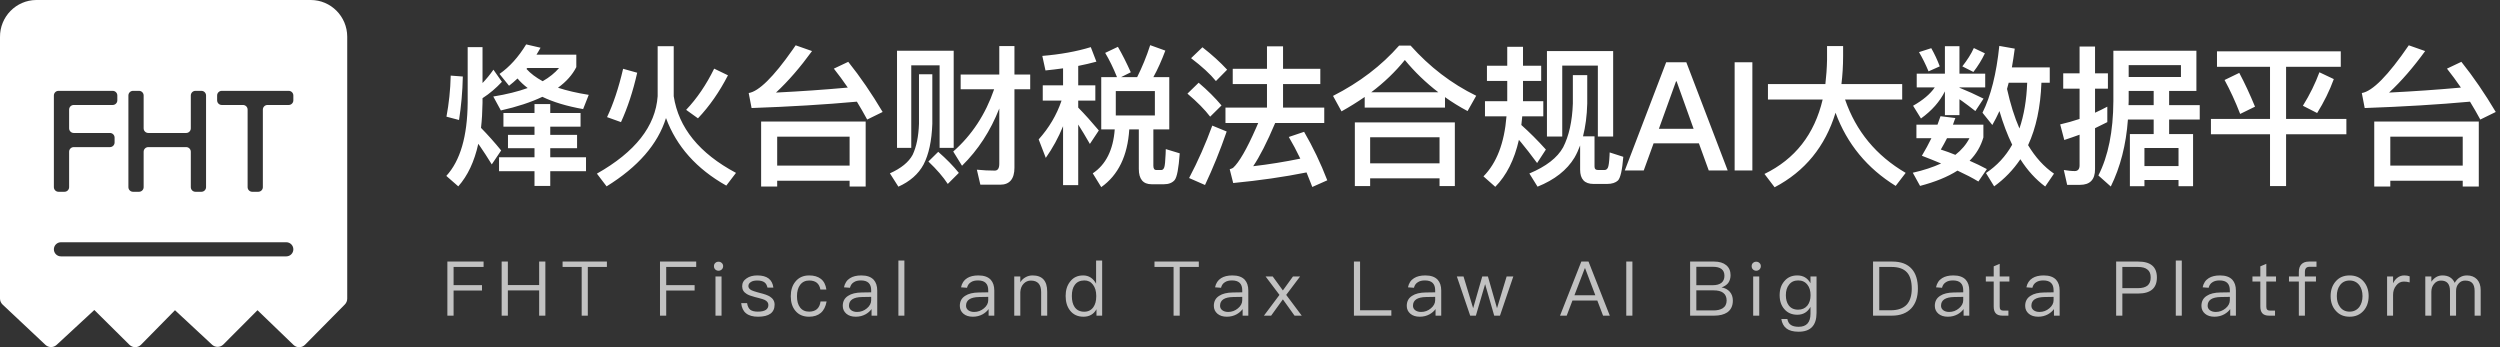 <?xml version="1.0" encoding="UTF-8"?>
<svg width="396px" height="55px" viewBox="0 0 396 55" version="1.1" xmlns="http://www.w3.org/2000/svg" xmlns:xlink="http://www.w3.org/1999/xlink">
    <rect x="0" y="0" width="396" height="55" fill="#333333" stroke="none"/>
    <!-- Generator: Sketch 59.1 (86144) - https://sketch.com -->
    <title>编组 28</title>
    <desc>Created with Sketch.</desc>
    <g id="电脑端1.0" stroke="none" stroke-width="1" fill="none" fill-rule="evenodd">
        <g id="控制中心" transform="translate(-273, -40)" fill="#FFFFFF" fill-rule="nonzero">
            <g id="编组-28" transform="translate(273, 40)">
                <g id="编组-2" transform="translate(70, 7)">
                    <g id="编组-27">
                        <path d="M1.392,4.976 C1.344,7.256 1.104,9.416 0.72,11.48 L2.712,12.008 C3.048,9.848 3.264,7.544 3.312,5.12 L1.392,4.976 Z M5.76,15.776 L6.088,16.247 C6.602,16.994 7.209,17.921 7.896,19.04 L9.384,16.832 C8.328,15.536 7.248,14.336 6.192,13.256 C6.336,12.008 6.408,10.688 6.432,9.272 L6.432,8.552 C7.584,7.808 8.592,6.944 9.504,5.96 L8.16,4.04 C7.608,4.832 7.032,5.528 6.432,6.152 L6.432,0.464 L4.08,0.464 L4.08,9.272 C4.032,14.6 2.904,18.464 0.696,20.864 L2.592,22.52 C4.08,20.84 5.136,18.608 5.76,15.776 Z M9.744,10.904 L9.744,13.064 L14.664,13.064 L14.664,14.36 L10.464,14.36 L10.464,16.472 L14.664,16.472 L14.664,17.912 L9.048,17.912 L9.048,20.12 L14.664,20.12 L14.664,22.448 L17.16,22.448 L17.16,20.12 L22.824,20.12 L22.824,17.912 L17.16,17.912 L17.16,16.472 L21.408,16.472 L21.408,14.36 L17.16,14.36 L17.16,13.064 L21.96,13.064 L21.96,10.904 L17.16,10.904 L17.16,9.488 L14.664,9.488 L14.664,10.904 L9.744,10.904 Z M13.344,0.032 C12.12,2.048 10.704,3.608 9.12,4.712 L10.632,6.584 C11.064,6.248 11.52,5.864 11.976,5.432 C12.408,5.96 12.96,6.464 13.584,6.944 C12.048,7.496 10.224,7.952 8.136,8.288 L9.336,10.496 C11.904,9.92 14.088,9.2 15.912,8.336 C17.64,9.176 19.8,9.824 22.368,10.28 L23.256,8.024 C21.408,7.736 19.776,7.352 18.384,6.896 C19.704,5.936 20.664,4.856 21.288,3.632 L21.288,1.664 L14.976,1.664 C15.192,1.328 15.408,0.944 15.624,0.56 L13.344,0.032 Z M15.96,5.864 C14.904,5.288 14.04,4.64 13.392,3.92 C13.416,3.872 13.464,3.824 13.512,3.776 L18.552,3.776 C17.904,4.544 17.04,5.24 15.96,5.864 Z M28.701,3.896 C27.981,6.992 27.117,9.536 26.157,11.552 L28.365,12.344 C29.397,10.088 30.261,7.496 30.933,4.52 L28.701,3.896 Z M43.125,3.872 C41.877,6.416 40.413,8.576 38.685,10.4 L40.557,11.744 C42.381,9.824 43.965,7.544 45.309,4.928 L43.125,3.872 Z M34.173,0.32 L34.173,8.24 C33.837,12.992 30.621,17.072 24.549,20.504 L26.085,22.52 C31.053,19.448 34.197,15.848 35.493,11.696 C37.149,16.184 40.341,19.76 45.045,22.4 L46.581,20.384 C40.773,17.288 37.485,13.232 36.717,8.24 L36.717,0.32 L34.173,0.32 Z M67.122,12.248 L50.562,12.248 L50.562,22.544 L53.106,22.544 L53.106,21.632 L64.578,21.632 L64.578,22.544 L67.122,22.544 L67.122,12.248 Z M53.106,19.232 L53.106,14.648 L64.578,14.648 L64.578,19.232 L53.106,19.232 Z M49.05,10.112 C55.17,9.896 60.738,9.56 65.73,9.104 C66.282,10.016 66.834,10.952 67.362,11.936 L69.81,10.736 C68.082,7.832 66.282,5.192 64.362,2.792 L62.082,3.872 C62.826,4.808 63.57,5.816 64.29,6.872 C60.594,7.208 56.802,7.472 52.914,7.664 C54.882,5.84 56.778,3.632 58.626,1.088 L56.034,0.176 L55.538,0.893 C52.516,5.205 50.188,7.486 48.594,7.736 L49.05,10.112 Z M87.472,7.136 C86.104,11.12 83.944,14.408 80.992,17 L82.384,19.256 C84.928,16.76 86.896,13.736 88.288,10.184 L88.288,18.944 C88.288,19.664 88.048,20.024 87.568,20.024 C86.656,20.024 85.72,19.976 84.736,19.88 L85.288,22.256 L88.432,22.256 C89.92,22.256 90.688,21.344 90.688,19.568 L90.688,7.136 L93.184,7.136 L93.184,4.808 L90.688,4.808 L90.688,0.296 L88.288,0.296 L88.288,4.808 L82.168,4.808 L82.168,7.136 L87.472,7.136 Z M81.064,1.04 L72.088,1.04 L72.088,16.424 L74.344,16.424 L74.344,3.344 L78.832,3.344 L78.832,16.424 L81.064,16.424 L81.064,1.04 Z M75.568,4.76 L75.568,12.608 C75.496,14.624 75.16,16.256 74.56,17.528 C73.936,18.68 72.736,19.664 70.96,20.456 L72.304,22.568 C74.128,21.752 75.472,20.576 76.288,19.064 C77.128,17.456 77.584,15.296 77.68,12.608 L77.68,4.76 L75.568,4.76 Z M78.616,17.048 L77.056,18.584 C78.376,19.832 79.408,21.032 80.128,22.136 L81.88,20.384 C80.992,19.28 79.912,18.176 78.616,17.048 Z M104.437,5.216 L104.437,13.496 L106.573,13.496 C106.333,16.76 105.157,19.088 103.093,20.456 L104.437,22.64 C107.125,20.744 108.613,17.696 108.877,13.496 L110.389,13.496 L110.389,19.76 C110.389,21.368 111.061,22.184 112.405,22.184 L114.373,22.184 C115.117,22.184 115.669,21.968 116.053,21.536 C116.437,21.08 116.701,19.664 116.869,17.288 L114.661,16.616 L114.631,17.441 C114.584,18.538 114.518,19.223 114.421,19.496 C114.325,19.784 114.157,19.928 113.965,19.928 L113.149,19.928 C112.837,19.928 112.693,19.688 112.693,19.256 L112.693,13.496 L115.213,13.496 L115.213,5.216 L112.693,5.216 C113.389,3.968 114.013,2.552 114.589,1.016 L112.189,0.152 C111.613,1.952 110.917,3.632 110.125,5.216 L107.581,5.216 L109.117,4.448 C108.445,2.96 107.773,1.616 107.077,0.416 L105.061,1.376 C105.733,2.504 106.357,3.776 106.933,5.216 L104.437,5.216 Z M112.933,11.288 L106.741,11.288 L106.741,7.424 L112.933,7.424 L112.933,11.288 Z M95.173,6.512 L95.173,8.936 L98.149,8.936 C97.381,11.216 96.157,13.256 94.525,15.08 L95.653,18.008 C96.733,16.472 97.645,14.816 98.389,12.992 L98.389,22.328 L100.789,22.328 L100.789,12.728 C101.317,13.544 101.917,14.552 102.637,15.8 L104.053,13.664 C102.949,12.344 101.869,11.144 100.789,10.04 L100.789,8.936 L103.501,8.936 L103.501,6.512 L100.789,6.512 L100.789,3.44 C101.797,3.248 102.757,3.008 103.669,2.768 L102.781,0.464 C100.525,1.16 97.957,1.616 95.101,1.856 L95.605,4.16 C96.565,4.064 97.477,3.944 98.389,3.824 L98.389,6.512 L95.173,6.512 Z M130.69,0.344 L130.69,3.896 L125.266,3.896 L125.266,6.32 L130.69,6.32 L130.69,10.04 L124.114,10.04 L124.114,12.488 L129.298,12.488 L128.964,13.261 C127.482,16.646 126.252,18.743 125.314,19.592 C125.194,19.664 125.026,19.736 124.786,19.808 L125.338,21.992 C129.514,21.584 133.378,21.032 136.954,20.312 L137.632,22.013 C137.71,22.211 137.788,22.412 137.866,22.616 L140.242,21.56 C139.186,18.824 137.962,16.28 136.57,13.88 L134.146,14.696 C134.77,15.752 135.37,16.88 135.97,18.128 C133.498,18.632 131.002,19.04 128.506,19.328 C129.514,17.84 130.69,15.56 131.986,12.488 L139.762,12.488 L139.762,10.04 L133.234,10.04 L133.234,6.32 L139.138,6.32 L139.138,3.896 L133.234,3.896 L133.234,0.344 L130.69,0.344 Z M120.466,0.488 L118.666,2.216 C120.37,3.512 121.69,4.712 122.602,5.84 L124.378,4.04 C123.298,2.864 122.002,1.688 120.466,0.488 Z M119.866,6.104 L118.09,7.832 C119.65,9.152 120.85,10.376 121.69,11.48 L123.49,9.704 C122.482,8.504 121.282,7.304 119.866,6.104 Z M122.026,12.896 C120.994,15.728 119.77,18.512 118.354,21.2 L120.874,22.304 C122.122,19.664 123.274,16.832 124.306,13.832 L122.026,12.896 Z M151.615,0.224 C148.831,3.392 145.351,6.056 141.151,8.192 L142.495,10.64 C143.791,9.92 145.015,9.152 146.167,8.36 L146.167,10.04 L158.887,10.04 L158.887,8.384 C159.991,9.176 161.191,9.92 162.463,10.592 L163.831,8.168 C159.895,6.248 156.439,3.584 153.439,0.224 L151.615,0.224 Z M147.199,7.616 C149.239,6.08 151.015,4.376 152.527,2.504 C154.087,4.4 155.863,6.104 157.831,7.616 L147.199,7.616 Z M160.447,12.392 L144.607,12.392 L144.607,22.472 L147.031,22.472 L147.031,21.248 L158.023,21.248 L158.023,22.472 L160.447,22.472 L160.447,12.392 Z M147.031,18.872 L147.031,14.744 L158.023,14.744 L158.023,18.872 L147.031,18.872 Z M165.532,3.416 L165.532,5.816 L168.748,5.816 L168.748,9.032 L165.22,9.032 L165.22,11.432 L168.628,11.432 C168.292,15.656 167.068,18.824 164.98,20.936 L166.852,22.592 C168.628,20.792 169.876,18.32 170.596,15.152 L170.964,15.586 C171.664,16.425 172.501,17.504 173.476,18.824 L174.868,16.688 C173.572,15.248 172.276,13.952 170.98,12.8 L171.124,11.432 L174.46,11.432 L174.46,9.032 L171.244,9.032 L171.244,5.816 L174.124,5.816 L174.124,3.416 L171.244,3.416 L171.244,0.416 L168.748,0.416 L168.748,3.416 L165.532,3.416 Z M185.524,1.088 L175.036,1.088 L175.036,14.624 L177.46,14.624 L177.46,3.392 L183.1,3.392 L183.1,14.624 L185.524,14.624 L185.524,1.088 Z M184.564,22.136 C185.332,22.136 185.908,21.944 186.292,21.584 C186.676,21.176 186.964,19.928 187.132,17.84 L184.972,17.144 L184.95,17.652 C184.898,18.69 184.809,19.318 184.684,19.568 C184.564,19.808 184.396,19.928 184.156,19.928 L183.124,19.928 C182.74,19.928 182.572,19.736 182.572,19.376 L182.572,14.6 L180.748,14.6 C181.132,13.088 181.372,11.36 181.42,9.392 L181.42,4.904 L179.14,4.904 L179.14,9.392 C179.044,12.224 178.516,14.552 177.604,16.328 C176.692,17.984 174.892,19.376 172.252,20.48 L173.548,22.568 C176.236,21.488 178.204,19.952 179.404,17.96 C179.74,17.384 180.028,16.736 180.292,16.04 L180.292,19.88 C180.292,21.368 180.988,22.136 182.404,22.136 L184.564,22.136 Z M193.921,2.864 L187.369,20 L190.369,20 L191.929,15.704 L199.105,15.704 L200.665,20 L203.665,20 L197.113,2.864 L193.921,2.864 Z M192.769,13.4 L195.481,5.888 L195.577,5.888 L198.265,13.4 L192.769,13.4 Z M204.767,2.864 L204.767,20 L207.575,20 L207.575,2.864 L204.767,2.864 Z M210.044,6.32 L210.044,8.768 L218.708,8.768 C217.412,14.264 214.34,18.2 209.492,20.552 L211.1,22.664 C215.9,20.144 219.116,16.208 220.748,10.856 C222.572,15.8 225.764,19.664 230.276,22.448 L231.86,20.384 C227.18,17.648 223.988,13.784 222.26,8.768 L231.308,8.768 L231.308,6.32 L221.684,6.32 C221.852,4.928 221.948,3.44 221.948,1.88 L221.948,0.296 L219.404,0.296 L219.404,2.456 C219.38,3.8 219.284,5.072 219.14,6.32 L210.044,6.32 Z M248.177,6.104 L251.105,6.104 C251.009,8.816 250.601,11.24 249.881,13.352 C249.089,11.552 248.441,9.464 247.913,7.088 C248.009,6.752 248.081,6.44 248.177,6.104 Z M248.729,15.92 C247.697,17.768 246.305,19.256 244.577,20.408 L245.873,22.52 C247.505,21.344 248.897,19.904 250.025,18.224 C251.153,20 252.473,21.44 253.961,22.544 L255.353,20.504 C253.769,19.424 252.401,17.912 251.249,15.992 C252.521,13.256 253.217,9.968 253.361,6.104 L254.681,6.104 L254.681,3.68 L248.681,3.68 C248.849,2.744 248.993,1.76 249.137,0.704 L246.689,0.272 C246.233,4.688 245.345,8.216 244.025,10.856 L245.585,12.8 C245.969,12.128 246.353,11.384 246.713,10.592 C247.289,12.56 247.961,14.336 248.729,15.92 Z M237.377,11.408 C237.233,11.84 237.065,12.272 236.897,12.752 L233.561,12.752 L233.561,14.888 L235.937,14.888 C235.505,15.776 235.001,16.712 234.425,17.672 C235.481,18.08 236.513,18.488 237.473,18.896 C236.201,19.472 234.713,19.976 232.985,20.36 L234.137,22.448 C236.513,21.824 238.481,21.032 240.065,20.024 C241.361,20.624 242.465,21.2 243.377,21.752 L244.721,19.784 C243.833,19.304 242.921,18.872 241.985,18.464 C243.041,17.408 243.761,16.16 244.169,14.768 L244.169,12.752 L239.345,12.752 L239.592,12.055 C239.636,11.936 239.681,11.816 239.729,11.696 L237.377,11.408 Z M239.729,17.528 C238.961,17.216 238.193,16.928 237.425,16.688 C237.761,16.112 238.097,15.512 238.409,14.888 L241.961,14.888 C241.457,15.872 240.713,16.76 239.729,17.528 Z M235.913,0.632 L233.969,1.256 C234.497,2.144 235.001,3.152 235.481,4.304 L237.257,3.512 C236.873,2.48 236.417,1.52 235.913,0.632 Z M242.657,0.608 C242.225,1.568 241.601,2.528 240.833,3.512 L242.585,4.4 C243.329,3.44 243.929,2.456 244.409,1.448 L242.657,0.608 Z M233.609,4.664 L233.609,6.848 L236.465,6.848 C235.745,7.904 234.593,8.864 233.033,9.752 L234.281,11.768 C236.009,10.52 237.257,9.104 238.073,7.472 L238.073,11.24 L240.377,11.24 L240.377,8.72 L240.85,9.049 C241.431,9.462 242.113,9.976 242.897,10.592 L244.193,8.624 C242.897,7.976 241.625,7.4 240.377,6.896 L240.377,6.848 L244.457,6.848 L244.457,4.664 L240.377,4.664 L240.377,0.32 L238.073,0.32 L238.073,4.664 L233.609,4.664 Z M259.478,22.28 C261.062,22.28 261.854,21.44 261.854,19.808 L261.854,13.304 L263.798,12.344 L263.798,12.344 L263.798,9.896 C263.174,10.232 262.526,10.544 261.854,10.856 L261.854,7.04 L263.894,7.04 L263.894,4.616 L261.854,4.616 L261.854,0.368 L259.406,0.368 L259.406,4.616 L256.814,4.616 L256.814,7.04 L259.406,7.04 L259.406,11.84 C258.398,12.176 257.366,12.464 256.334,12.704 L256.982,15.176 C257.798,14.912 258.59,14.624 259.406,14.336 L259.406,19.184 C259.406,19.784 259.142,20.096 258.638,20.096 C258.086,20.096 257.51,20.024 256.91,19.928 L257.438,22.28 L259.478,22.28 Z M267.062,11.936 L271.142,11.936 L271.142,14.24 L267.374,14.24 L267.374,22.496 L269.678,22.496 L269.678,21.512 L275.078,21.512 L275.078,22.496 L277.382,22.496 L277.382,14.24 L273.59,14.24 L273.59,11.936 L278.438,11.936 L278.438,9.656 L273.59,9.656 L273.59,7.4 L277.91,7.4 L277.91,1.04 L264.758,1.04 L264.758,9.008 C264.734,13.808 263.942,17.744 262.382,20.792 L264.35,22.544 C265.862,19.472 266.774,15.944 267.062,11.936 Z M271.142,7.4 L271.142,9.656 L267.158,9.656 L267.182,9.008 L267.182,9.008 L267.182,7.4 L271.142,7.4 Z M269.678,19.304 L269.678,16.448 L275.078,16.448 L275.078,19.304 L269.678,19.304 Z M275.462,3.32 L275.462,5.192 L267.182,5.192 L267.182,3.32 L275.462,3.32 Z M281.171,1.136 L281.171,3.584 L289.571,3.584 L289.571,11.84 L280.211,11.84 L280.211,14.264 L289.571,14.264 L289.571,22.472 L292.115,22.472 L292.115,14.264 L301.667,14.264 L301.667,11.84 L292.115,11.84 L292.115,3.584 L300.779,3.584 L300.779,1.136 L281.171,1.136 Z M284.699,4.544 L282.371,5.672 C283.235,7.256 284.075,9.056 284.843,11.048 L287.195,9.896 C286.379,7.928 285.563,6.152 284.699,4.544 Z M297.395,4.448 C296.747,6.2 295.883,7.976 294.779,9.752 L297.035,10.904 C298.115,9.176 299.003,7.376 299.675,5.528 L297.395,4.448 Z M322.64,12.248 L306.08,12.248 L306.08,22.544 L308.624,22.544 L308.624,21.632 L320.096,21.632 L320.096,22.544 L322.64,22.544 L322.64,12.248 Z M308.624,19.232 L308.624,14.648 L320.096,14.648 L320.096,19.232 L308.624,19.232 Z M304.568,10.112 L304.112,7.736 C305.792,7.472 308.288,4.952 311.552,0.176 L314.144,1.088 C312.296,3.632 310.4,5.84 308.432,7.664 C312.32,7.472 316.112,7.208 319.808,6.872 C319.088,5.816 318.344,4.808 317.6,3.872 L319.88,2.792 C321.8,5.192 323.6,7.832 325.328,10.736 L322.88,11.936 C322.352,10.952 321.8,10.016 321.248,9.104 C316.256,9.56 310.688,9.896 304.568,10.112 Z" id="烽火台财税法合规AI大数据平台"></path>
                        <path d="M0.864,34.432 L0.864,43 L1.848,43 L1.848,39.016 L6.348,39.016 L6.348,38.164 L1.848,38.164 L1.848,35.284 L6.6,35.284 L6.6,34.432 L0.864,34.432 Z M9.461,34.432 L9.461,43 L10.445,43 L10.445,39.004 L15.401,39.004 L15.401,43 L16.385,43 L16.385,34.432 L15.401,34.432 L15.401,38.152 L10.445,38.152 L10.445,34.432 L9.461,34.432 Z M19.113,34.432 L19.113,35.284 L22.137,35.284 L22.137,43 L23.109,43 L23.109,35.284 L26.133,35.284 L26.133,34.432 L19.113,34.432 Z M34.543,34.432 L34.543,43 L35.527,43 L35.527,39.016 L40.027,39.016 L40.027,38.164 L35.527,38.164 L35.527,35.284 L40.279,35.284 L40.279,34.432 L34.543,34.432 Z M43.812,34.456 C43.608,34.456 43.44,34.516 43.296,34.66 C43.152,34.78 43.092,34.948 43.092,35.164 C43.092,35.368 43.152,35.536 43.296,35.68 C43.44,35.812 43.608,35.884 43.812,35.884 C44.016,35.884 44.184,35.812 44.328,35.68 C44.472,35.536 44.544,35.368 44.544,35.164 C44.544,34.948 44.472,34.78 44.328,34.66 C44.184,34.516 44.016,34.456 43.812,34.456 Z M43.332,36.796 L43.332,43 L44.292,43 L44.292,36.796 L43.332,36.796 Z M49.96,36.628 C49.264,36.628 48.688,36.784 48.256,37.096 C47.788,37.408 47.56,37.816 47.56,38.344 C47.56,38.872 47.788,39.268 48.268,39.556 C48.524,39.727 48.961,39.888 49.568,40.048 L50.218,40.215 C50.662,40.333 50.966,40.429 51.124,40.504 C51.508,40.696 51.712,40.96 51.712,41.308 C51.712,42.004 51.148,42.364 50.044,42.364 C49.516,42.364 49.12,42.268 48.856,42.076 C48.592,41.86 48.412,41.512 48.34,41.02 L47.404,41.02 C47.548,42.448 48.436,43.168 50.068,43.168 C51.82,43.168 52.696,42.52 52.696,41.248 C52.696,40.708 52.444,40.288 51.952,39.976 C51.628,39.772 51.1,39.58 50.356,39.4 L49.969,39.293 C49.55,39.175 49.25,39.076 49.072,38.992 C48.712,38.812 48.544,38.584 48.544,38.32 C48.544,38.044 48.676,37.828 48.94,37.672 C49.18,37.504 49.516,37.432 49.948,37.432 C50.44,37.432 50.824,37.528 51.088,37.72 C51.328,37.888 51.484,38.176 51.568,38.56 L52.504,38.56 C52.336,37.264 51.496,36.628 49.96,36.628 Z M58.173,36.628 C57.249,36.628 56.517,36.952 55.989,37.612 C55.497,38.212 55.257,38.98 55.257,39.928 C55.257,40.876 55.497,41.644 55.989,42.232 C56.505,42.856 57.225,43.168 58.161,43.168 C58.929,43.168 59.541,42.964 60.009,42.568 C60.489,42.16 60.789,41.548 60.933,40.756 L59.973,40.756 C59.829,41.824 59.217,42.364 58.161,42.364 C57.537,42.364 57.057,42.136 56.733,41.704 C56.397,41.272 56.241,40.672 56.241,39.916 C56.241,39.16 56.409,38.56 56.745,38.116 C57.093,37.66 57.573,37.432 58.173,37.432 C58.665,37.432 59.061,37.54 59.373,37.78 C59.673,38.02 59.865,38.38 59.949,38.86 L60.897,38.86 C60.789,38.104 60.501,37.54 60.021,37.168 C59.553,36.808 58.941,36.628 58.173,36.628 Z M66.434,36.628 C65.69,36.628 65.102,36.772 64.646,37.06 C64.142,37.372 63.818,37.864 63.686,38.512 L64.634,38.584 C64.73,38.188 64.934,37.888 65.258,37.696 C65.546,37.504 65.918,37.42 66.374,37.42 C67.454,37.42 67.994,37.936 67.994,38.98 L67.994,39.304 L66.506,39.328 C65.57,39.34 64.85,39.52 64.346,39.856 C63.77,40.216 63.494,40.744 63.494,41.452 C63.494,41.956 63.686,42.376 64.07,42.7 C64.442,43.012 64.934,43.168 65.558,43.168 C66.134,43.168 66.65,43.036 67.106,42.784 C67.49,42.568 67.814,42.292 68.054,41.956 L68.054,43 L68.954,43 L68.954,39.016 C68.954,38.296 68.762,37.732 68.402,37.324 C67.97,36.856 67.322,36.628 66.434,36.628 Z M67.994,40.024 L67.994,40.552 C67.994,41.032 67.766,41.464 67.322,41.836 C66.866,42.22 66.35,42.412 65.762,42.412 C65.378,42.412 65.066,42.316 64.826,42.136 C64.586,41.944 64.478,41.716 64.478,41.428 C64.478,40.528 65.174,40.072 66.566,40.048 L67.994,40.024 Z M72.307,34.264 L72.307,43 L73.255,43 L73.255,34.264 L72.307,34.264 Z M84.976,36.628 C84.232,36.628 83.644,36.772 83.188,37.06 C82.684,37.372 82.36,37.864 82.228,38.512 L83.176,38.584 C83.272,38.188 83.476,37.888 83.8,37.696 C84.088,37.504 84.46,37.42 84.916,37.42 C85.996,37.42 86.536,37.936 86.536,38.98 L86.536,39.304 L85.048,39.328 C84.112,39.34 83.392,39.52 82.888,39.856 C82.312,40.216 82.036,40.744 82.036,41.452 C82.036,41.956 82.228,42.376 82.612,42.7 C82.984,43.012 83.476,43.168 84.1,43.168 C84.676,43.168 85.192,43.036 85.648,42.784 C86.032,42.568 86.356,42.292 86.596,41.956 L86.596,43 L87.496,43 L87.496,39.016 C87.496,38.296 87.304,37.732 86.944,37.324 C86.512,36.856 85.864,36.628 84.976,36.628 Z M86.536,40.024 L86.536,40.552 C86.536,41.032 86.308,41.464 85.864,41.836 C85.408,42.22 84.892,42.412 84.304,42.412 C83.92,42.412 83.608,42.316 83.368,42.136 C83.128,41.944 83.02,41.716 83.02,41.428 C83.02,40.528 83.716,40.072 85.108,40.048 L86.536,40.024 Z M93.561,36.628 C93.153,36.628 92.781,36.724 92.445,36.916 C92.109,37.096 91.833,37.36 91.617,37.708 L91.617,36.796 L90.657,36.796 L90.657,43 L91.617,43 L91.617,39.256 C91.653,38.692 91.833,38.248 92.169,37.912 C92.481,37.6 92.853,37.444 93.285,37.444 C94.365,37.444 94.917,38.044 94.917,39.256 L94.917,43 L95.877,43 L95.877,39.184 C95.877,37.48 95.097,36.628 93.561,36.628 Z M103.621,34.264 L103.621,37.936 C103.141,37.06 102.457,36.628 101.569,36.628 C100.681,36.628 99.997,36.952 99.493,37.624 C99.025,38.224 98.797,38.968 98.797,39.88 C98.797,40.816 99.025,41.584 99.493,42.184 C99.997,42.832 100.705,43.168 101.617,43.168 C102.553,43.168 103.249,42.772 103.681,41.98 L103.681,43 L104.581,43 L104.581,34.264 L103.621,34.264 Z M101.773,37.42 C102.325,37.42 102.781,37.636 103.129,38.092 C103.465,38.536 103.645,39.124 103.645,39.844 L103.645,39.964 C103.645,40.66 103.489,41.224 103.189,41.656 C102.841,42.136 102.361,42.376 101.737,42.376 C101.065,42.376 100.561,42.124 100.225,41.644 C99.925,41.212 99.781,40.624 99.781,39.88 C99.781,39.136 99.925,38.56 100.237,38.14 C100.573,37.66 101.089,37.42 101.773,37.42 Z M112.871,34.432 L112.871,35.284 L115.895,35.284 L115.895,43 L116.867,43 L116.867,35.284 L119.891,35.284 L119.891,34.432 L112.871,34.432 Z M125.212,36.628 C124.468,36.628 123.88,36.772 123.424,37.06 C122.92,37.372 122.596,37.864 122.464,38.512 L123.412,38.584 C123.508,38.188 123.712,37.888 124.036,37.696 C124.324,37.504 124.696,37.42 125.152,37.42 C126.232,37.42 126.772,37.936 126.772,38.98 L126.772,39.304 L125.284,39.328 C124.348,39.34 123.628,39.52 123.124,39.856 C122.548,40.216 122.272,40.744 122.272,41.452 C122.272,41.956 122.464,42.376 122.848,42.7 C123.22,43.012 123.712,43.168 124.336,43.168 C124.912,43.168 125.428,43.036 125.884,42.784 C126.268,42.568 126.592,42.292 126.832,41.956 L126.832,43 L127.732,43 L127.732,39.016 C127.732,38.296 127.54,37.732 127.18,37.324 C126.748,36.856 126.1,36.628 125.212,36.628 Z M126.772,40.024 L126.772,40.552 C126.772,41.032 126.544,41.464 126.1,41.836 C125.644,42.22 125.128,42.412 124.54,42.412 C124.156,42.412 123.844,42.316 123.604,42.136 C123.364,41.944 123.256,41.716 123.256,41.428 C123.256,40.528 123.952,40.072 125.344,40.048 L126.772,40.024 Z M130.472,36.796 L132.668,39.712 L130.208,43 L131.348,43 L133.208,40.42 L135.056,43 L136.196,43 L133.736,39.712 L135.932,36.796 L134.804,36.796 L133.208,39.004 L131.6,36.796 L130.472,36.796 Z M144.462,34.432 L144.462,43 L150.39,43 L150.39,42.148 L145.434,42.148 L145.434,34.432 L144.462,34.432 Z M155.771,36.628 C155.027,36.628 154.439,36.772 153.983,37.06 C153.479,37.372 153.155,37.864 153.023,38.512 L153.971,38.584 C154.067,38.188 154.271,37.888 154.595,37.696 C154.883,37.504 155.255,37.42 155.711,37.42 C156.791,37.42 157.331,37.936 157.331,38.98 L157.331,39.304 L155.843,39.328 C154.907,39.34 154.187,39.52 153.683,39.856 C153.107,40.216 152.831,40.744 152.831,41.452 C152.831,41.956 153.023,42.376 153.407,42.7 C153.779,43.012 154.271,43.168 154.895,43.168 C155.471,43.168 155.987,43.036 156.443,42.784 C156.827,42.568 157.151,42.292 157.391,41.956 L157.391,43 L158.291,43 L158.291,39.016 C158.291,38.296 158.099,37.732 157.739,37.324 C157.307,36.856 156.659,36.628 155.771,36.628 Z M157.331,40.024 L157.331,40.552 C157.331,41.032 157.103,41.464 156.659,41.836 C156.203,42.22 155.687,42.412 155.099,42.412 C154.715,42.412 154.403,42.316 154.163,42.136 C153.923,41.944 153.815,41.716 153.815,41.428 C153.815,40.528 154.511,40.072 155.903,40.048 L157.331,40.024 Z M160.767,36.796 L162.879,43 L163.779,43 L165.243,38.008 L166.683,43 L167.595,43 L169.707,36.796 L168.651,36.796 L167.127,41.824 L165.687,36.796 L164.787,36.796 L163.347,41.824 L161.823,36.796 L160.767,36.796 Z M180.481,34.432 L177.109,43 L178.165,43 L179.077,40.6 L183.013,40.6 L183.925,43 L184.993,43 L181.621,34.432 L180.481,34.432 Z M179.389,39.772 L181.033,35.488 L181.081,35.488 L182.701,39.772 L179.389,39.772 Z M187.601,34.432 L187.601,43 L188.573,43 L188.573,34.432 L187.601,34.432 Z M197.715,34.432 L197.715,43 L201.519,43 C202.395,43 203.091,42.82 203.595,42.484 C204.183,42.076 204.483,41.452 204.483,40.612 C204.483,40.036 204.315,39.58 204.003,39.22 C203.691,38.86 203.259,38.62 202.695,38.524 C203.127,38.38 203.475,38.152 203.739,37.84 C203.991,37.492 204.123,37.072 204.123,36.592 C204.123,35.92 203.895,35.392 203.439,35.008 C202.971,34.624 202.335,34.432 201.543,34.432 L197.715,34.432 Z M198.699,35.26 L201.315,35.26 C201.915,35.26 202.371,35.368 202.683,35.608 C202.995,35.848 203.151,36.208 203.151,36.688 C203.151,37.18 202.983,37.552 202.671,37.804 C202.359,38.044 201.903,38.176 201.303,38.176 L198.699,38.176 L198.699,35.26 Z M198.699,38.992 L201.435,38.992 C202.095,38.992 202.599,39.112 202.947,39.376 C203.307,39.64 203.499,40.048 203.499,40.6 C203.499,41.152 203.283,41.572 202.863,41.836 C202.503,42.052 202.035,42.172 201.435,42.172 L198.699,42.172 L198.699,38.992 Z M208.184,34.456 C207.98,34.456 207.812,34.516 207.668,34.66 C207.524,34.78 207.464,34.948 207.464,35.164 C207.464,35.368 207.524,35.536 207.668,35.68 C207.812,35.812 207.98,35.884 208.184,35.884 C208.388,35.884 208.556,35.812 208.7,35.68 C208.844,35.536 208.916,35.368 208.916,35.164 C208.916,34.948 208.844,34.78 208.7,34.66 C208.556,34.516 208.388,34.456 208.184,34.456 Z M207.704,36.796 L207.704,43 L208.664,43 L208.664,36.796 L207.704,36.796 Z M214.692,36.628 C213.828,36.628 213.144,36.928 212.64,37.54 C212.136,38.116 211.896,38.848 211.896,39.76 C211.896,40.66 212.136,41.392 212.64,41.968 C213.144,42.556 213.828,42.856 214.692,42.856 C215.628,42.856 216.324,42.436 216.78,41.608 L216.78,42.7 C216.78,44.068 216.156,44.764 214.908,44.764 C214.344,44.764 213.924,44.656 213.648,44.452 C213.372,44.26 213.192,43.948 213.12,43.528 L212.16,43.528 C212.268,44.2 212.544,44.704 212.988,45.04 C213.42,45.376 214.068,45.544 214.908,45.544 C216.792,45.544 217.74,44.548 217.74,42.568 L217.74,36.796 L216.78,36.796 L216.78,37.864 C216.324,37.036 215.628,36.628 214.692,36.628 Z M214.836,37.42 C215.448,37.42 215.928,37.636 216.288,38.092 C216.624,38.5 216.792,39.064 216.792,39.76 C216.792,40.432 216.624,40.984 216.288,41.404 C215.928,41.836 215.448,42.052 214.824,42.052 C214.152,42.052 213.66,41.812 213.324,41.356 C213.024,40.948 212.88,40.408 212.88,39.76 C212.88,39.064 213.048,38.5 213.384,38.092 C213.732,37.636 214.212,37.42 214.836,37.42 Z M226.69,34.432 L226.69,43 L229.666,43 C231.01,43 232.042,42.604 232.762,41.824 C233.446,41.08 233.794,40.036 233.794,38.716 C233.794,37.372 233.47,36.328 232.834,35.608 C232.138,34.816 231.118,34.432 229.762,34.432 L226.69,34.432 Z M227.674,35.284 L229.606,35.284 C230.734,35.284 231.55,35.572 232.078,36.16 C232.57,36.712 232.822,37.564 232.822,38.716 C232.822,39.832 232.546,40.684 232.018,41.26 C231.454,41.848 230.614,42.148 229.498,42.148 L227.674,42.148 L227.674,35.284 Z M239.415,36.628 C238.671,36.628 238.083,36.772 237.627,37.06 C237.123,37.372 236.799,37.864 236.667,38.512 L237.615,38.584 C237.711,38.188 237.915,37.888 238.239,37.696 C238.527,37.504 238.899,37.42 239.355,37.42 C240.435,37.42 240.975,37.936 240.975,38.98 L240.975,39.304 L239.487,39.328 C238.551,39.34 237.831,39.52 237.327,39.856 C236.751,40.216 236.475,40.744 236.475,41.452 C236.475,41.956 236.667,42.376 237.051,42.7 C237.423,43.012 237.915,43.168 238.539,43.168 C239.115,43.168 239.631,43.036 240.087,42.784 C240.471,42.568 240.795,42.292 241.035,41.956 L241.035,43 L241.935,43 L241.935,39.016 C241.935,38.296 241.743,37.732 241.383,37.324 C240.951,36.856 240.303,36.628 239.415,36.628 Z M240.975,40.024 L240.975,40.552 C240.975,41.032 240.747,41.464 240.303,41.836 C239.847,42.22 239.331,42.412 238.743,42.412 C238.359,42.412 238.047,42.316 237.807,42.136 C237.567,41.944 237.459,41.716 237.459,41.428 C237.459,40.528 238.155,40.072 239.547,40.048 L240.975,40.024 Z M246.751,34.792 L245.803,35.188 L245.803,36.796 L244.555,36.796 L244.555,37.6 L245.803,37.6 L245.803,41.548 C245.803,42.016 245.899,42.364 246.103,42.604 C246.319,42.868 246.691,43 247.195,43 L248.131,43 L248.131,42.196 L247.339,42.196 C247.123,42.196 246.967,42.136 246.883,42.04 C246.787,41.944 246.751,41.776 246.751,41.548 L246.751,37.6 L248.287,37.6 L248.287,36.796 L246.751,36.796 L246.751,34.792 Z M253.728,36.628 C252.984,36.628 252.396,36.772 251.94,37.06 C251.436,37.372 251.112,37.864 250.98,38.512 L251.928,38.584 C252.024,38.188 252.228,37.888 252.552,37.696 C252.84,37.504 253.212,37.42 253.668,37.42 C254.748,37.42 255.288,37.936 255.288,38.98 L255.288,39.304 L253.8,39.328 C252.864,39.34 252.144,39.52 251.64,39.856 C251.064,40.216 250.788,40.744 250.788,41.452 C250.788,41.956 250.98,42.376 251.364,42.7 C251.736,43.012 252.228,43.168 252.852,43.168 C253.428,43.168 253.944,43.036 254.4,42.784 C254.784,42.568 255.108,42.292 255.348,41.956 L255.348,43 L256.248,43 L256.248,39.016 C256.248,38.296 256.056,37.732 255.696,37.324 C255.264,36.856 254.616,36.628 253.728,36.628 Z M255.288,40.024 L255.288,40.552 C255.288,41.032 255.06,41.464 254.616,41.836 C254.16,42.22 253.644,42.412 253.056,42.412 C252.672,42.412 252.36,42.316 252.12,42.136 C251.88,41.944 251.772,41.716 251.772,41.428 C251.772,40.528 252.468,40.072 253.86,40.048 L255.288,40.024 Z M265.197,34.432 L265.197,43 L266.181,43 L266.181,39.496 L268.689,39.496 C270.657,39.496 271.653,38.644 271.653,36.952 C271.653,35.272 270.669,34.432 268.701,34.432 L265.197,34.432 Z M266.181,35.284 L268.641,35.284 C269.325,35.284 269.829,35.416 270.165,35.704 C270.501,35.956 270.669,36.376 270.669,36.952 C270.669,37.528 270.501,37.948 270.177,38.224 C269.841,38.5 269.337,38.644 268.641,38.644 L266.181,38.644 L266.181,35.284 Z M274.646,34.264 L274.646,43 L275.594,43 L275.594,34.264 L274.646,34.264 Z M281.647,36.628 C280.903,36.628 280.315,36.772 279.859,37.06 C279.355,37.372 279.031,37.864 278.899,38.512 L279.847,38.584 C279.943,38.188 280.147,37.888 280.471,37.696 C280.759,37.504 281.131,37.42 281.587,37.42 C282.667,37.42 283.207,37.936 283.207,38.98 L283.207,39.304 L281.719,39.328 C280.783,39.34 280.063,39.52 279.559,39.856 C278.983,40.216 278.707,40.744 278.707,41.452 C278.707,41.956 278.899,42.376 279.283,42.7 C279.655,43.012 280.147,43.168 280.771,43.168 C281.347,43.168 281.863,43.036 282.319,42.784 C282.703,42.568 283.027,42.292 283.267,41.956 L283.267,43 L284.167,43 L284.167,39.016 C284.167,38.296 283.975,37.732 283.615,37.324 C283.183,36.856 282.535,36.628 281.647,36.628 Z M283.207,40.024 L283.207,40.552 C283.207,41.032 282.979,41.464 282.535,41.836 C282.079,42.22 281.563,42.412 280.975,42.412 C280.591,42.412 280.279,42.316 280.039,42.136 C279.799,41.944 279.691,41.716 279.691,41.428 C279.691,40.528 280.387,40.072 281.779,40.048 L283.207,40.024 Z M288.984,34.792 L288.036,35.188 L288.036,36.796 L286.788,36.796 L286.788,37.6 L288.036,37.6 L288.036,41.548 C288.036,42.016 288.132,42.364 288.336,42.604 C288.552,42.868 288.924,43 289.428,43 L290.364,43 L290.364,42.196 L289.572,42.196 C289.356,42.196 289.2,42.136 289.116,42.04 C289.02,41.944 288.984,41.776 288.984,41.548 L288.984,37.6 L290.52,37.6 L290.52,36.796 L288.984,36.796 L288.984,34.792 Z M295.744,34.432 C295.216,34.432 294.808,34.576 294.532,34.876 C294.268,35.164 294.136,35.56 294.136,36.088 L294.136,36.796 L292.576,36.796 L292.576,37.6 L294.136,37.6 L294.136,43 L295.096,43 L295.096,37.6 L296.848,37.6 L296.848,36.796 L295.096,36.796 L295.096,36.112 C295.096,35.812 295.156,35.596 295.276,35.464 C295.396,35.32 295.6,35.26 295.864,35.26 L296.932,35.26 L296.932,34.432 L295.744,34.432 Z M302.181,36.628 C301.245,36.628 300.513,36.94 299.961,37.588 C299.433,38.2 299.169,38.968 299.169,39.904 C299.169,40.828 299.433,41.596 299.961,42.196 C300.513,42.844 301.245,43.168 302.181,43.168 C303.105,43.168 303.849,42.844 304.413,42.196 C304.929,41.596 305.193,40.828 305.193,39.904 C305.193,38.968 304.929,38.2 304.401,37.588 C303.849,36.94 303.105,36.628 302.181,36.628 Z M302.181,37.432 C302.829,37.432 303.345,37.684 303.729,38.188 C304.053,38.644 304.221,39.208 304.221,39.904 C304.221,40.576 304.053,41.152 303.729,41.608 C303.345,42.112 302.829,42.364 302.181,42.364 C301.521,42.364 301.005,42.112 300.645,41.608 C300.309,41.152 300.153,40.588 300.153,39.904 C300.153,39.208 300.309,38.644 300.645,38.188 C301.005,37.684 301.521,37.432 302.181,37.432 Z M310.838,36.628 C310.406,36.628 310.034,36.76 309.71,37.024 C309.446,37.228 309.23,37.516 309.062,37.876 L309.062,36.796 L308.114,36.796 L308.114,43 L309.062,43 L309.062,39.712 C309.062,39.136 309.218,38.644 309.554,38.236 C309.878,37.804 310.286,37.6 310.766,37.6 C311.066,37.6 311.378,37.636 311.69,37.732 L311.69,36.772 C311.462,36.676 311.174,36.628 310.838,36.628 Z M316.879,36.628 C317.827,36.628 318.475,37.012 318.823,37.804 C319.028,37.454 319.269,37.184 319.545,37 L319.687,36.916 C319.987,36.724 320.347,36.628 320.779,36.628 C321.427,36.628 321.943,36.832 322.351,37.24 C322.735,37.66 322.939,38.224 322.939,38.932 L322.939,43 L321.979,43 L321.979,39.088 C321.979,38.536 321.859,38.128 321.631,37.864 C321.391,37.576 321.007,37.444 320.479,37.444 C320.071,37.444 319.723,37.588 319.459,37.9 C319.171,38.212 319.039,38.608 319.039,39.112 L319.039,43 L318.079,43 L318.079,39.088 C318.079,37.984 317.599,37.444 316.651,37.444 C316.207,37.444 315.847,37.612 315.559,37.972 C315.271,38.308 315.127,38.728 315.127,39.22 L315.127,43 L314.167,43 L314.167,36.796 L315.127,36.796 L315.127,37.624 C315.595,36.952 316.183,36.628 316.879,36.628 Z" id="FHTFiscalandTaxLawAIBigDataPlatform" fill-opacity="0.7"></path>
                    </g>
                </g>
                <path d="M49.235,0 C52.415,0.01 54.991,2.602 55,5.802 L55,47.308 C55,47.654 54.863,47.987 54.619,48.232 L48.3,54.626 C47.795,55.125 46.987,55.125 46.482,54.626 L40.787,49.138 L35.334,54.609 C34.841,55.053 34.095,55.053 33.603,54.609 L27.717,49.138 L22.333,54.609 C22.094,54.85 21.771,54.987 21.432,54.992 C21.091,54.997 20.761,54.865 20.515,54.626 L14.94,49.103 L8.951,54.644 C8.458,55.088 7.712,55.088 7.219,54.644 L0.416,48.249 C0.151,48.002 0,47.654 0,47.291 L0,5.872 C-0.028,2.658 2.537,0.029 5.73,0 L49.235,0 Z M45.346,38.372 L9.654,38.372 C9.036,38.372 8.534,38.873 8.534,39.491 C8.534,40.109 9.036,40.61 9.654,40.61 L9.654,40.61 L45.346,40.61 C45.964,40.61 46.466,40.109 46.466,39.491 C46.466,38.873 45.964,38.372 45.346,38.372 L45.346,38.372 Z M17.851,14.39 L9.268,14.39 C8.863,14.39 8.534,14.718 8.534,15.123 L8.534,15.123 L8.534,29.645 C8.534,30.05 8.863,30.378 9.268,30.378 L9.268,30.378 L10.216,30.378 C10.621,30.378 10.949,30.05 10.949,29.645 L10.949,29.645 L10.949,24.035 C10.949,23.63 11.277,23.302 11.682,23.302 L11.682,23.302 L17.418,23.302 C17.823,23.302 18.151,22.973 18.151,22.568 L18.151,22.568 L18.151,21.796 C18.151,21.391 17.823,21.063 17.418,21.063 L17.418,21.063 L11.682,21.063 C11.277,21.063 10.949,20.734 10.949,20.329 L10.949,20.329 L10.949,17.362 C10.949,16.957 11.277,16.629 11.682,16.629 L11.682,16.629 L17.851,16.629 C18.256,16.629 18.585,16.3 18.585,15.895 L18.585,15.895 L18.585,15.123 C18.585,14.718 18.256,14.39 17.851,14.39 L17.851,14.39 Z M22.02,14.39 L21.072,14.39 C20.667,14.39 20.339,14.718 20.339,15.123 L20.339,15.123 L20.339,29.645 C20.339,30.05 20.667,30.378 21.072,30.378 L21.072,30.378 L22.02,30.378 C22.425,30.378 22.753,30.05 22.753,29.645 L22.753,29.645 L22.753,24.035 C22.753,23.63 23.082,23.302 23.487,23.302 L23.487,23.302 L29.491,23.302 C29.896,23.302 30.224,23.63 30.224,24.035 L30.224,24.035 L30.224,29.645 C30.224,30.05 30.552,30.378 30.957,30.378 L30.957,30.378 L31.905,30.378 C32.31,30.378 32.639,30.05 32.639,29.645 L32.639,29.645 L32.639,15.123 C32.639,14.718 32.31,14.39 31.905,14.39 L31.905,14.39 L30.957,14.39 C30.552,14.39 30.224,14.718 30.224,15.123 L30.224,15.123 L30.224,20.329 C30.224,20.734 29.896,21.063 29.491,21.063 L29.491,21.063 L23.487,21.063 C23.082,21.063 22.753,20.734 22.753,20.329 L22.753,20.329 L22.753,15.123 C22.753,14.718 22.425,14.39 22.02,14.39 L22.02,14.39 Z M45.732,14.39 L35.126,14.39 C34.721,14.39 34.393,14.718 34.393,15.123 L34.393,15.123 L34.393,15.895 C34.393,16.3 34.721,16.629 35.126,16.629 L35.126,16.629 L38.489,16.629 C38.894,16.629 39.222,16.957 39.222,17.362 L39.222,17.362 L39.222,29.645 C39.222,30.05 39.55,30.378 39.955,30.378 L39.955,30.378 L40.903,30.378 C41.308,30.378 41.636,30.05 41.636,29.645 L41.636,29.645 L41.636,17.362 C41.636,16.957 41.965,16.629 42.37,16.629 L42.37,16.629 L45.732,16.629 C46.137,16.629 46.466,16.3 46.466,15.895 L46.466,15.895 L46.466,15.123 C46.466,14.718 46.137,14.39 45.732,14.39 L45.732,14.39 Z" id="形状"></path>
            </g>
        </g>
    </g>
</svg>